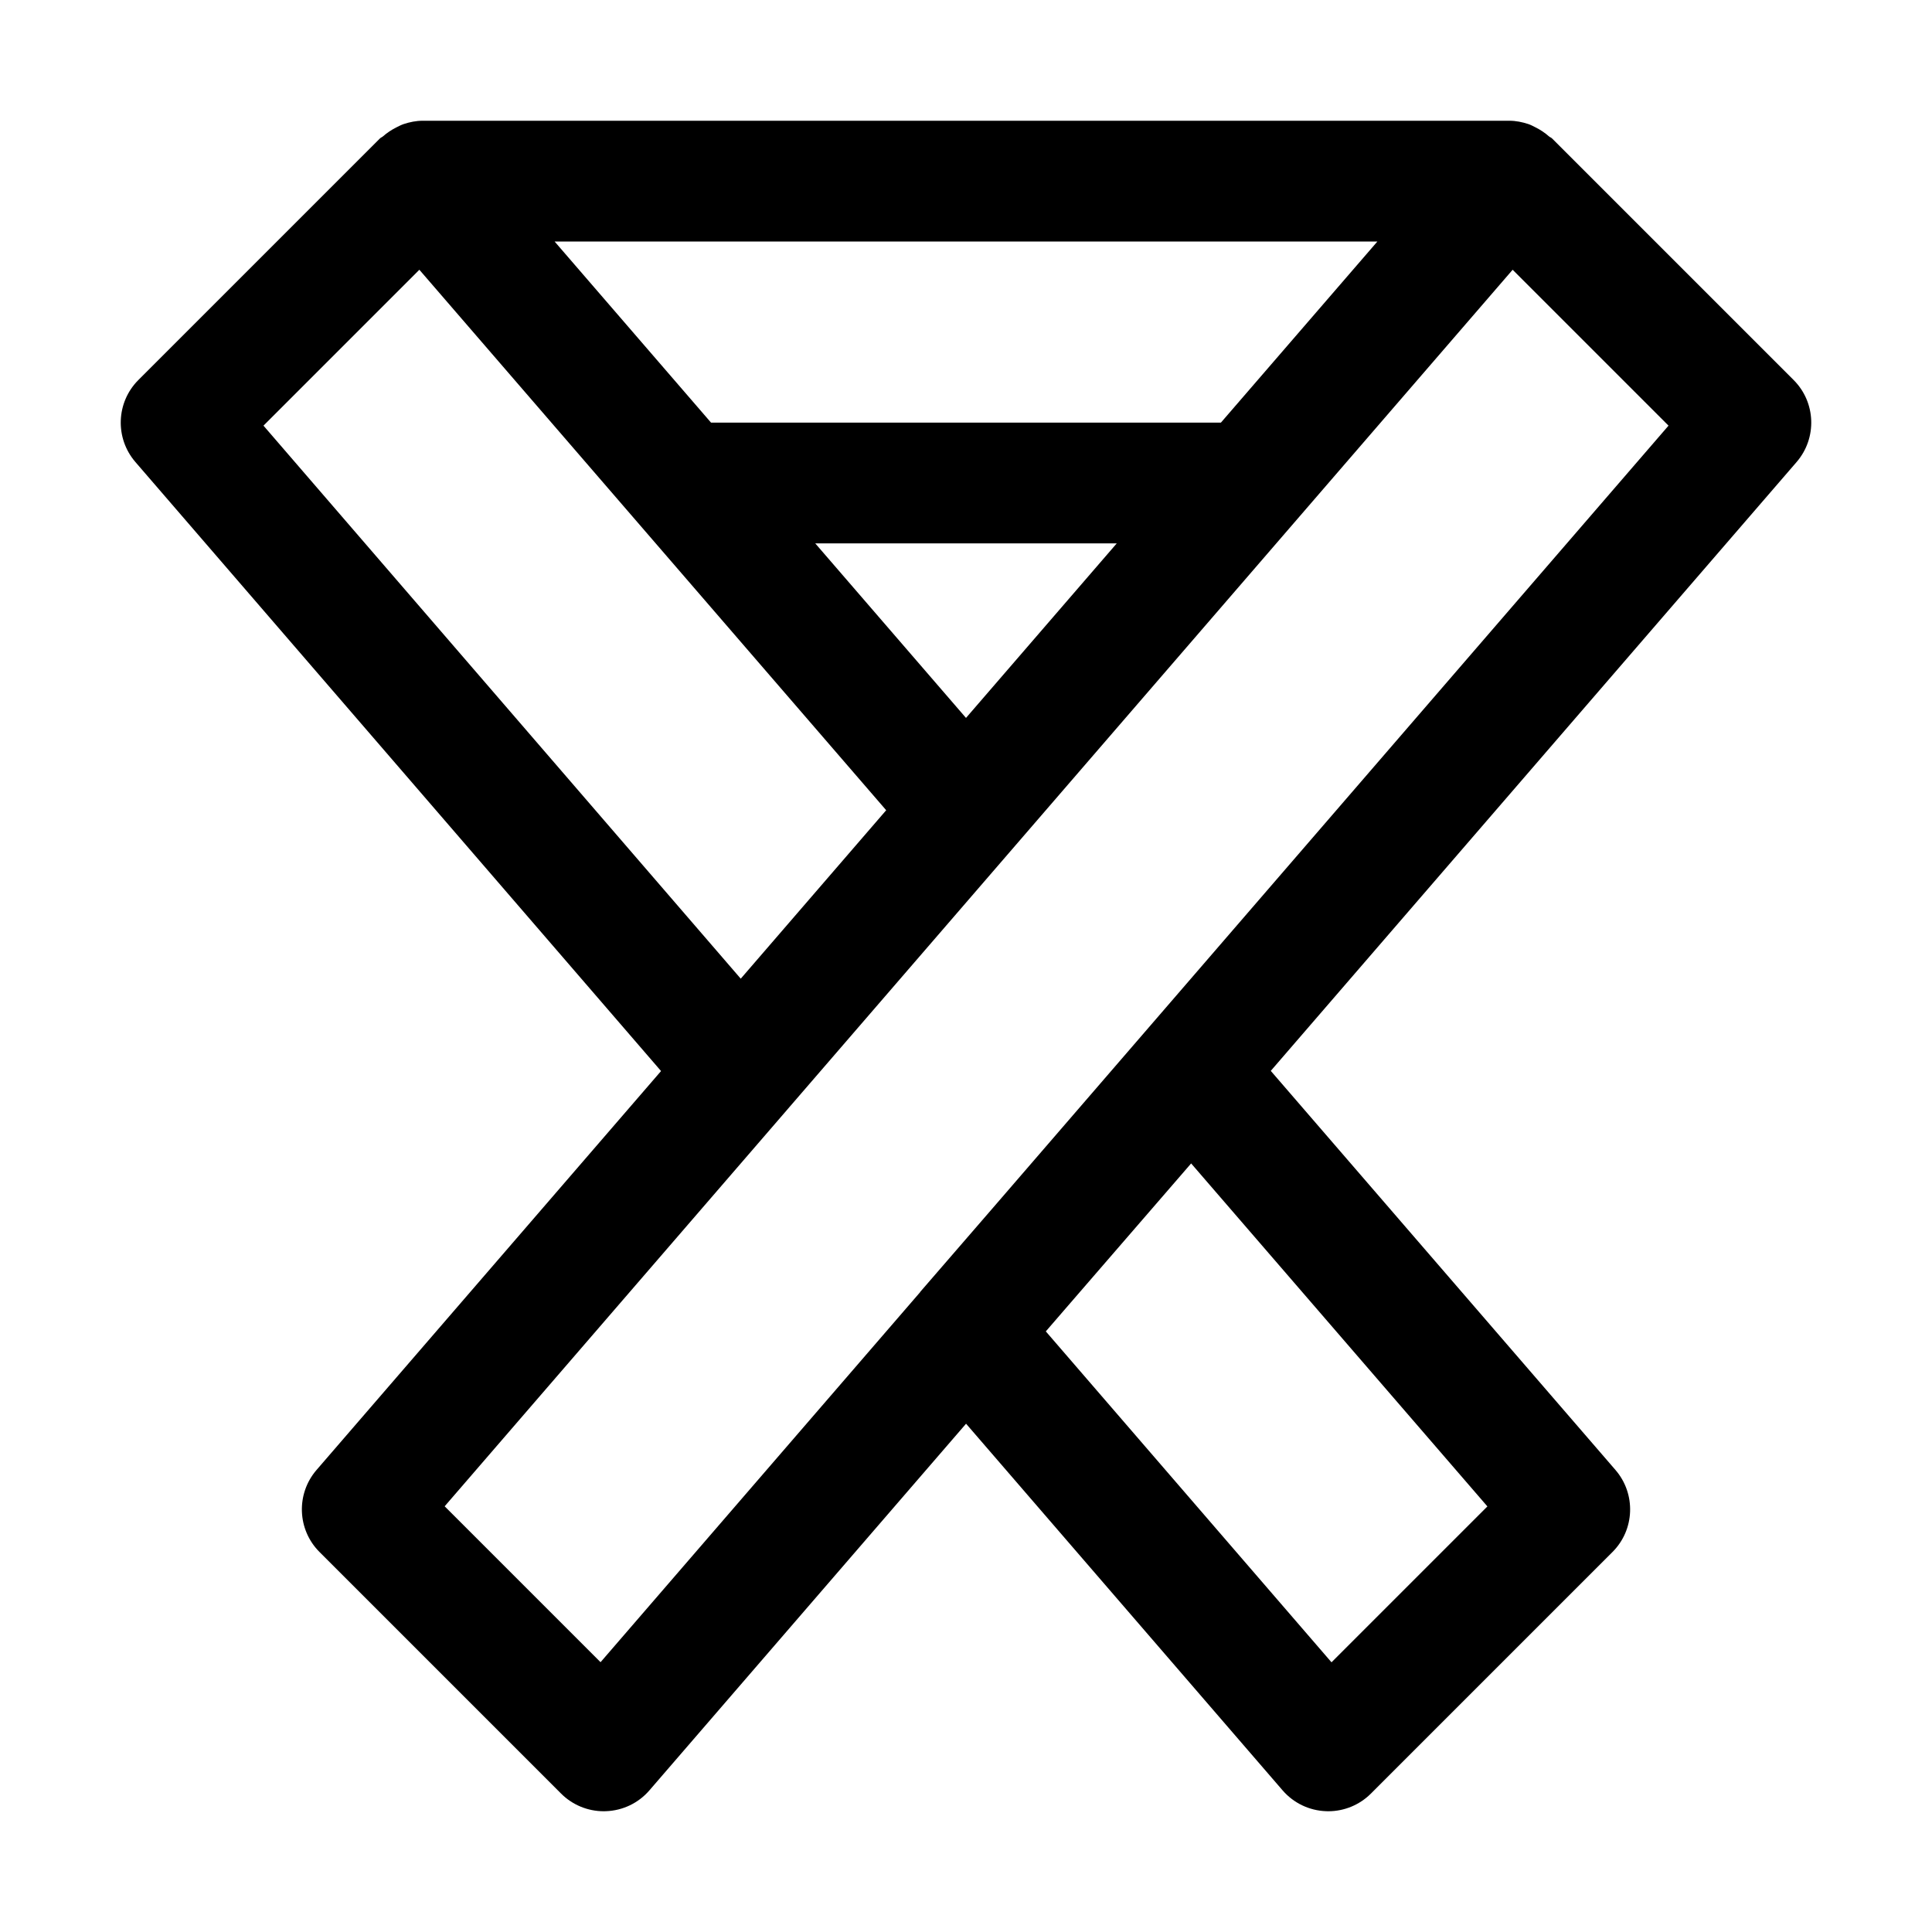 <?xml version="1.0" ?><svg style="enable-background:new 0 0 32 32;" version="1.1" viewBox="0 0 32 32" xml:space="preserve" xmlns="http://www.w3.org/2000/svg" xmlns:xlink="http://www.w3.org/1999/xlink"><g id="Guides"/><g id="_x32_0"/><g id="_x31_9"/><g id="_x31_8"/><g id="_x31_7"/><g id="_x31_6"/><g id="_x31_5"/><g id="_x31_4"/><g id="_x31_3"/><g id="_x31_2"/><g id="_x31_1"/><g id="_x31_0"/><g id="_x30_9"/><g id="_x30_8"/><g id="_x30_7"/><g id="_x30_6"/><g id="_x30_5"/><g id="_x30_4"/><g id="_x30_3"/><g id="_x30_2"/><g id="_x30_1"><path d="M29.707,6.293l-4-4c-0.015-0.015-0.035-0.02-0.051-0.034   c-0.067-0.059-0.14-0.108-0.22-0.148c-0.041-0.021-0.078-0.041-0.121-0.056   C25.214,2.022,25.109,2,25,2H7C6.891,2,6.786,2.022,6.686,2.055   c-0.044,0.015-0.083,0.036-0.125,0.057C6.482,2.152,6.41,2.2,6.344,2.258   c-0.016,0.014-0.036,0.02-0.051,0.035l-4,4C1.922,6.663,1.901,7.257,2.243,7.653   l8.706,10.087l-5.706,6.607c-0.342,0.396-0.321,0.99,0.05,1.36l4,4   C9.481,29.895,9.735,30,10,30c0.012,0,0.024,0,0.037-0.001   c0.278-0.01,0.539-0.135,0.72-0.346l5.244-6.072l5.242,6.072   c0.182,0.211,0.442,0.336,0.72,0.346C21.976,30,21.988,30,22,30   c0.265,0,0.519-0.105,0.707-0.293l4-4c0.371-0.37,0.392-0.964,0.05-1.36   l-5.709-6.61l8.709-10.084C30.099,7.257,30.078,6.663,29.707,6.293z M22.814,4   l-2.592,3h-8.445L9.186,4H22.814z M6.946,4.468l7.732,8.952l-2.409,2.79   L4.364,7.05L6.946,4.468z M13.503,9h4.994l-2.497,2.891L13.503,9z M19.729,19.27   l4.907,5.681l-2.582,2.582l-4.732-5.481l0.408-0.472L19.729,19.27z    M16.427,20.028l-1.183,1.367c-0.002,0.003-0.003,0.006-0.005,0.009l-5.292,6.127   l-2.582-2.582l5.663-6.557l0-0l0.049-0.057L25.054,4.468l2.582,2.582   L16.427,20.028z"/></g></svg>